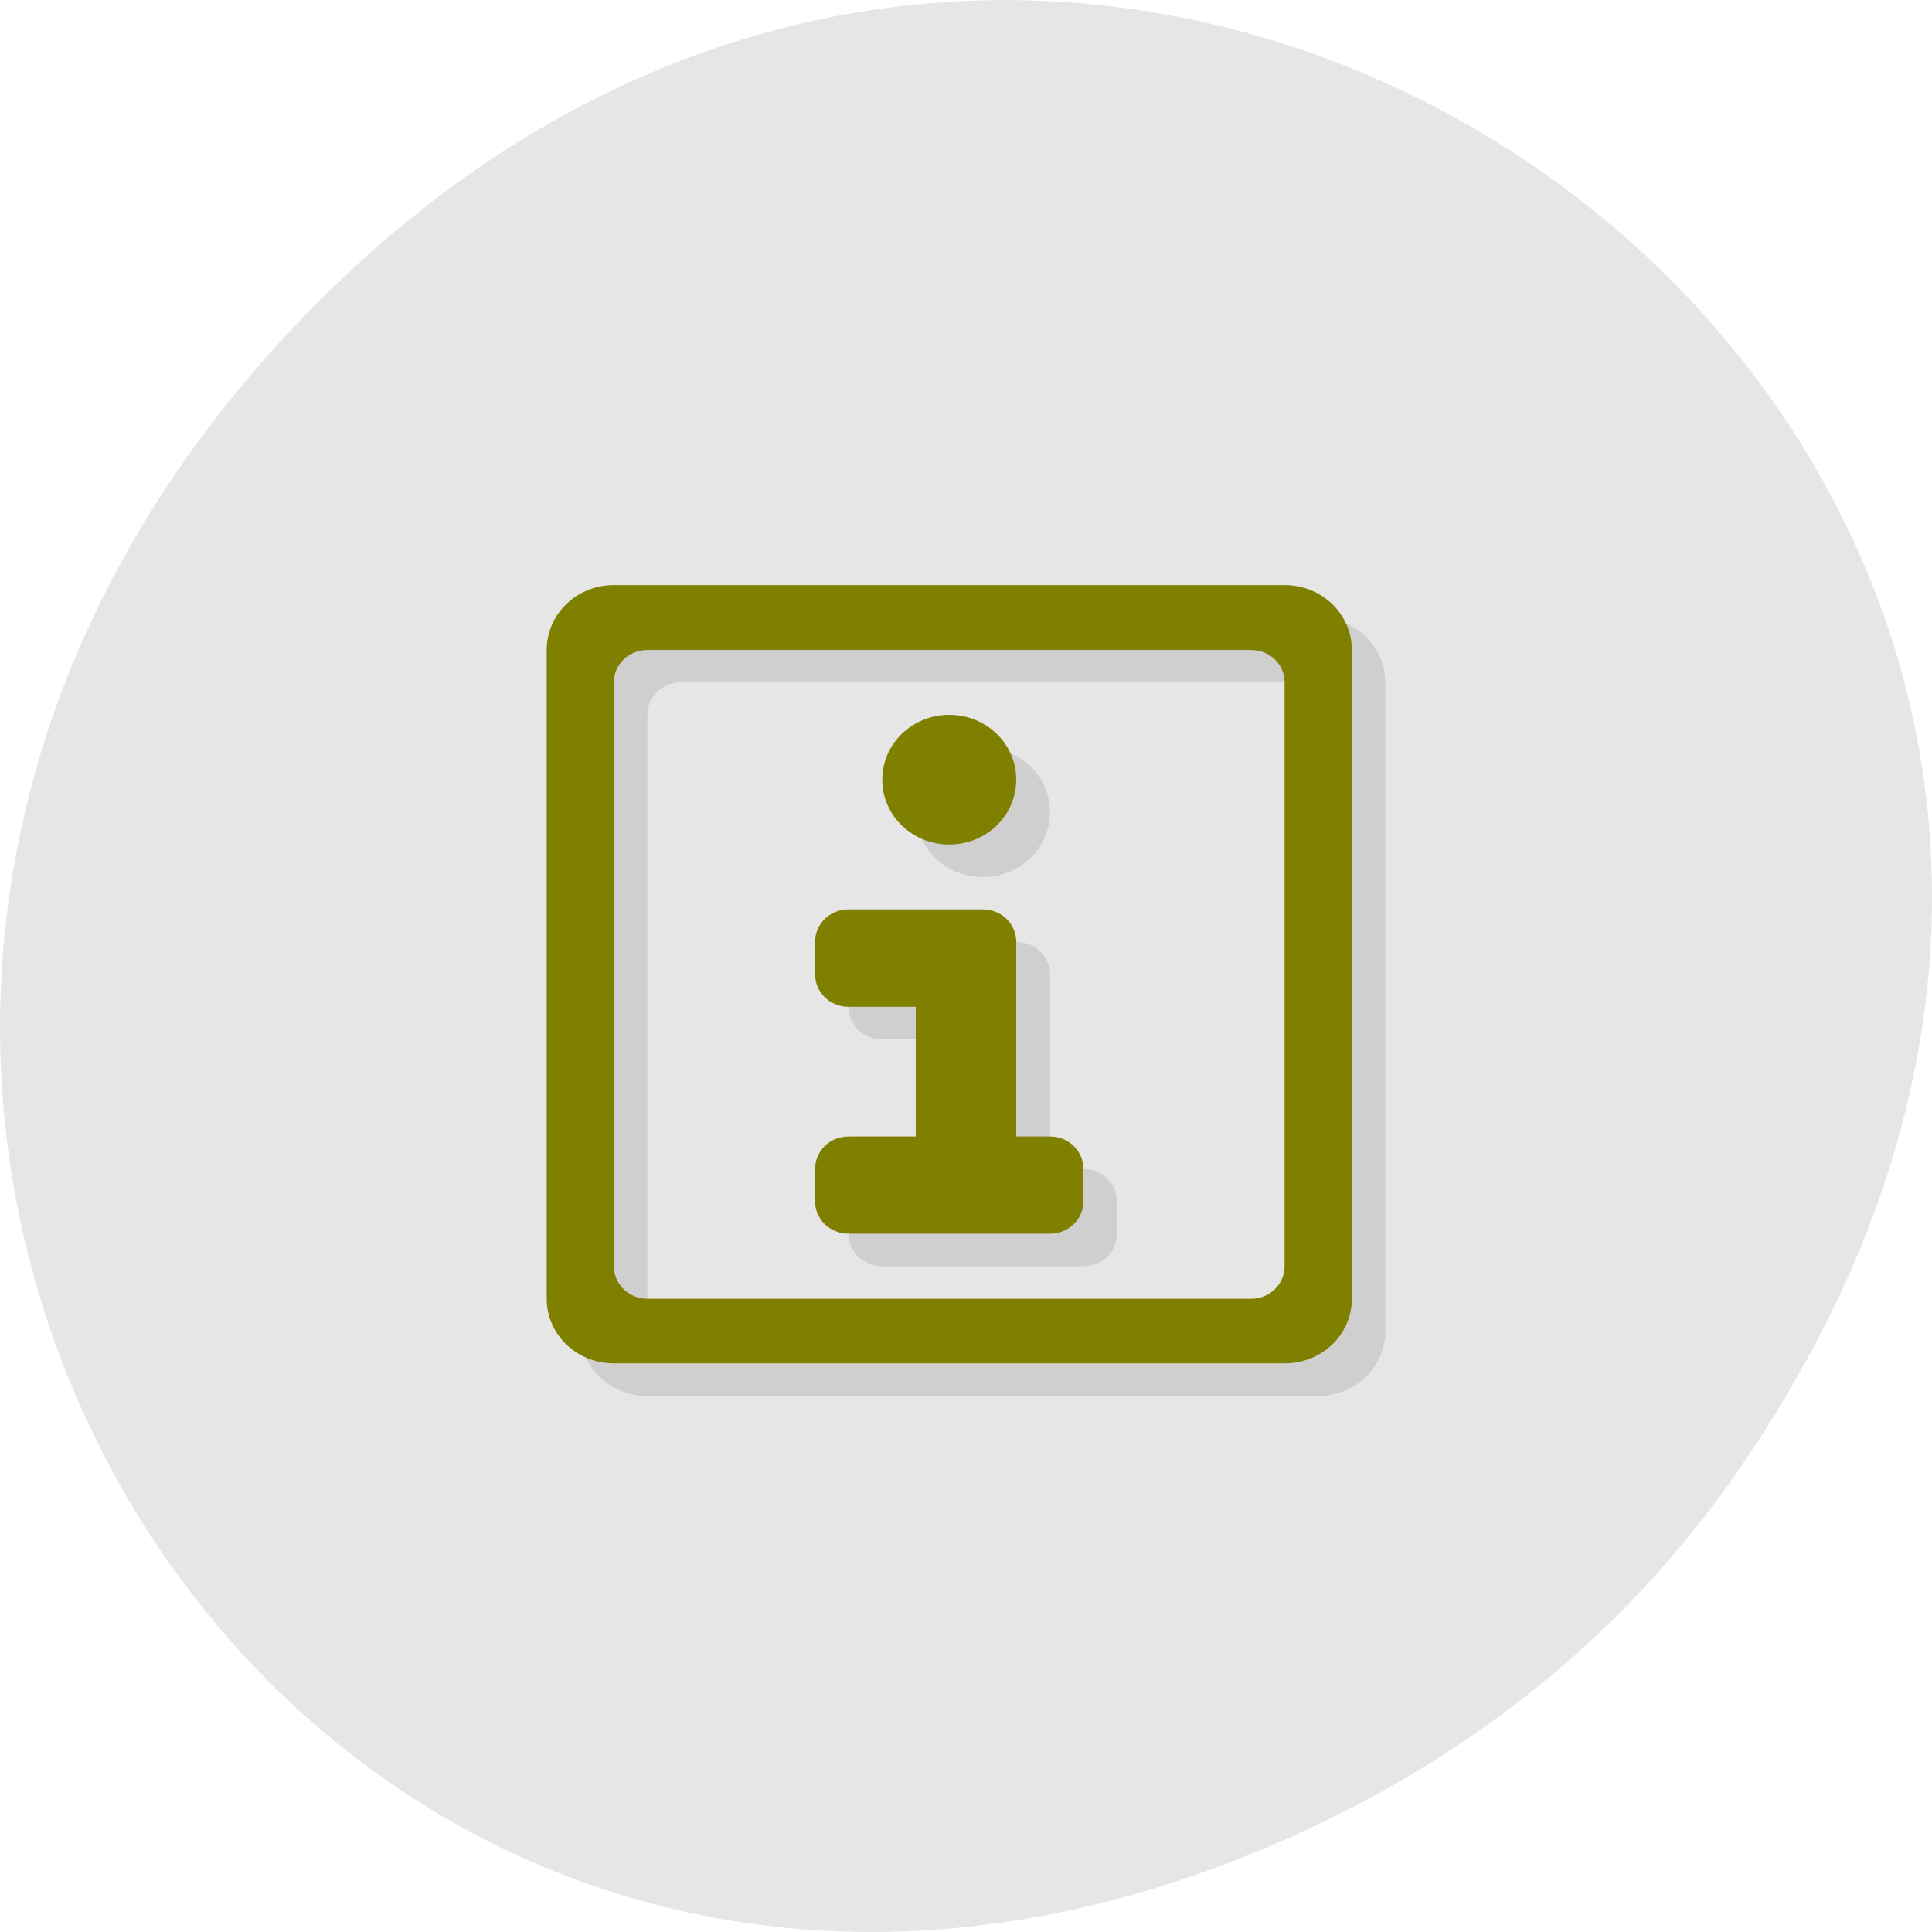 
<svg xmlns="http://www.w3.org/2000/svg" xmlns:xlink="http://www.w3.org/1999/xlink" width="32px" height="32px" viewBox="0 0 32 32" version="1.1">
<g id="surface1">
<path style=" stroke:none;fill-rule:nonzero;fill:rgb(90.196%,90.196%,90.196%);fill-opacity:1;" d="M 28.703 24.48 C 40.211 8.113 18.961 -8.469 5.406 4.867 C -7.367 17.43 4.473 36.949 20.367 30.848 C 23.684 29.574 26.59 27.484 28.703 24.48 Z M 28.703 24.48 "/>
<path style=" stroke:none;fill-rule:nonzero;fill:rgb(0%,0%,0%);fill-opacity:0.102;" d="M 10.723 10.23 C 10.105 10.23 9.609 10.707 9.609 11.301 L 9.609 22.047 C 9.609 22.645 10.105 23.121 10.723 23.121 L 21.836 23.121 C 22.449 23.121 22.945 22.645 22.945 22.047 L 22.945 11.301 C 22.945 10.707 22.449 10.23 21.836 10.23 Z M 11.277 11.301 L 21.277 11.301 C 21.586 11.301 21.836 11.543 21.836 11.84 L 21.836 21.512 C 21.836 21.809 21.586 22.047 21.277 22.047 L 11.277 22.047 C 10.969 22.047 10.723 21.809 10.723 21.512 L 10.723 11.84 C 10.723 11.543 10.969 11.301 11.277 11.301 Z M 16.277 12.379 C 15.664 12.379 15.168 12.859 15.168 13.453 C 15.168 14.047 15.664 14.527 16.277 14.527 C 16.895 14.527 17.391 14.047 17.391 13.453 C 17.391 12.859 16.895 12.379 16.277 12.379 Z M 14.613 15.602 C 14.301 15.602 14.055 15.84 14.055 16.137 L 14.055 16.676 C 14.055 16.973 14.301 17.215 14.613 17.215 L 15.723 17.215 L 15.723 19.363 L 14.613 19.363 C 14.301 19.363 14.055 19.602 14.055 19.898 L 14.055 20.434 C 14.055 20.734 14.301 20.973 14.613 20.973 L 17.945 20.973 C 18.254 20.973 18.5 20.734 18.5 20.434 L 18.5 19.898 C 18.5 19.602 18.254 19.363 17.945 19.363 L 17.391 19.363 L 17.391 16.137 C 17.391 15.84 17.141 15.602 16.832 15.602 Z M 14.613 15.602 "/>
<path style=" stroke:none;fill-rule:nonzero;fill:rgb(50.196%,50.196%,0%);fill-opacity:1;" d="M 10.168 9.691 C 9.551 9.691 9.055 10.172 9.055 10.766 L 9.055 21.512 C 9.055 22.105 9.551 22.582 10.168 22.582 L 21.277 22.582 C 21.895 22.582 22.391 22.105 22.391 21.512 L 22.391 10.766 C 22.391 10.172 21.895 9.691 21.277 9.691 Z M 10.723 10.766 L 20.723 10.766 C 21.031 10.766 21.277 11.004 21.277 11.301 L 21.277 20.973 C 21.277 21.27 21.031 21.512 20.723 21.512 L 10.723 21.512 C 10.414 21.512 10.168 21.27 10.168 20.973 L 10.168 11.301 C 10.168 11.004 10.414 10.766 10.723 10.766 Z M 15.723 11.84 C 15.109 11.84 14.613 12.32 14.613 12.914 C 14.613 13.508 15.109 13.988 15.723 13.988 C 16.336 13.988 16.832 13.508 16.832 12.914 C 16.832 12.32 16.336 11.84 15.723 11.84 Z M 14.055 15.062 C 13.746 15.062 13.5 15.301 13.5 15.602 L 13.5 16.137 C 13.5 16.434 13.746 16.676 14.055 16.676 L 15.168 16.676 L 15.168 18.824 L 14.055 18.824 C 13.746 18.824 13.5 19.062 13.5 19.363 L 13.5 19.898 C 13.5 20.195 13.746 20.434 14.055 20.434 L 17.391 20.434 C 17.699 20.434 17.945 20.195 17.945 19.898 L 17.945 19.363 C 17.945 19.062 17.699 18.824 17.391 18.824 L 16.832 18.824 L 16.832 15.602 C 16.832 15.301 16.586 15.062 16.277 15.062 Z M 14.055 15.062 "/>
</g>
</svg>
